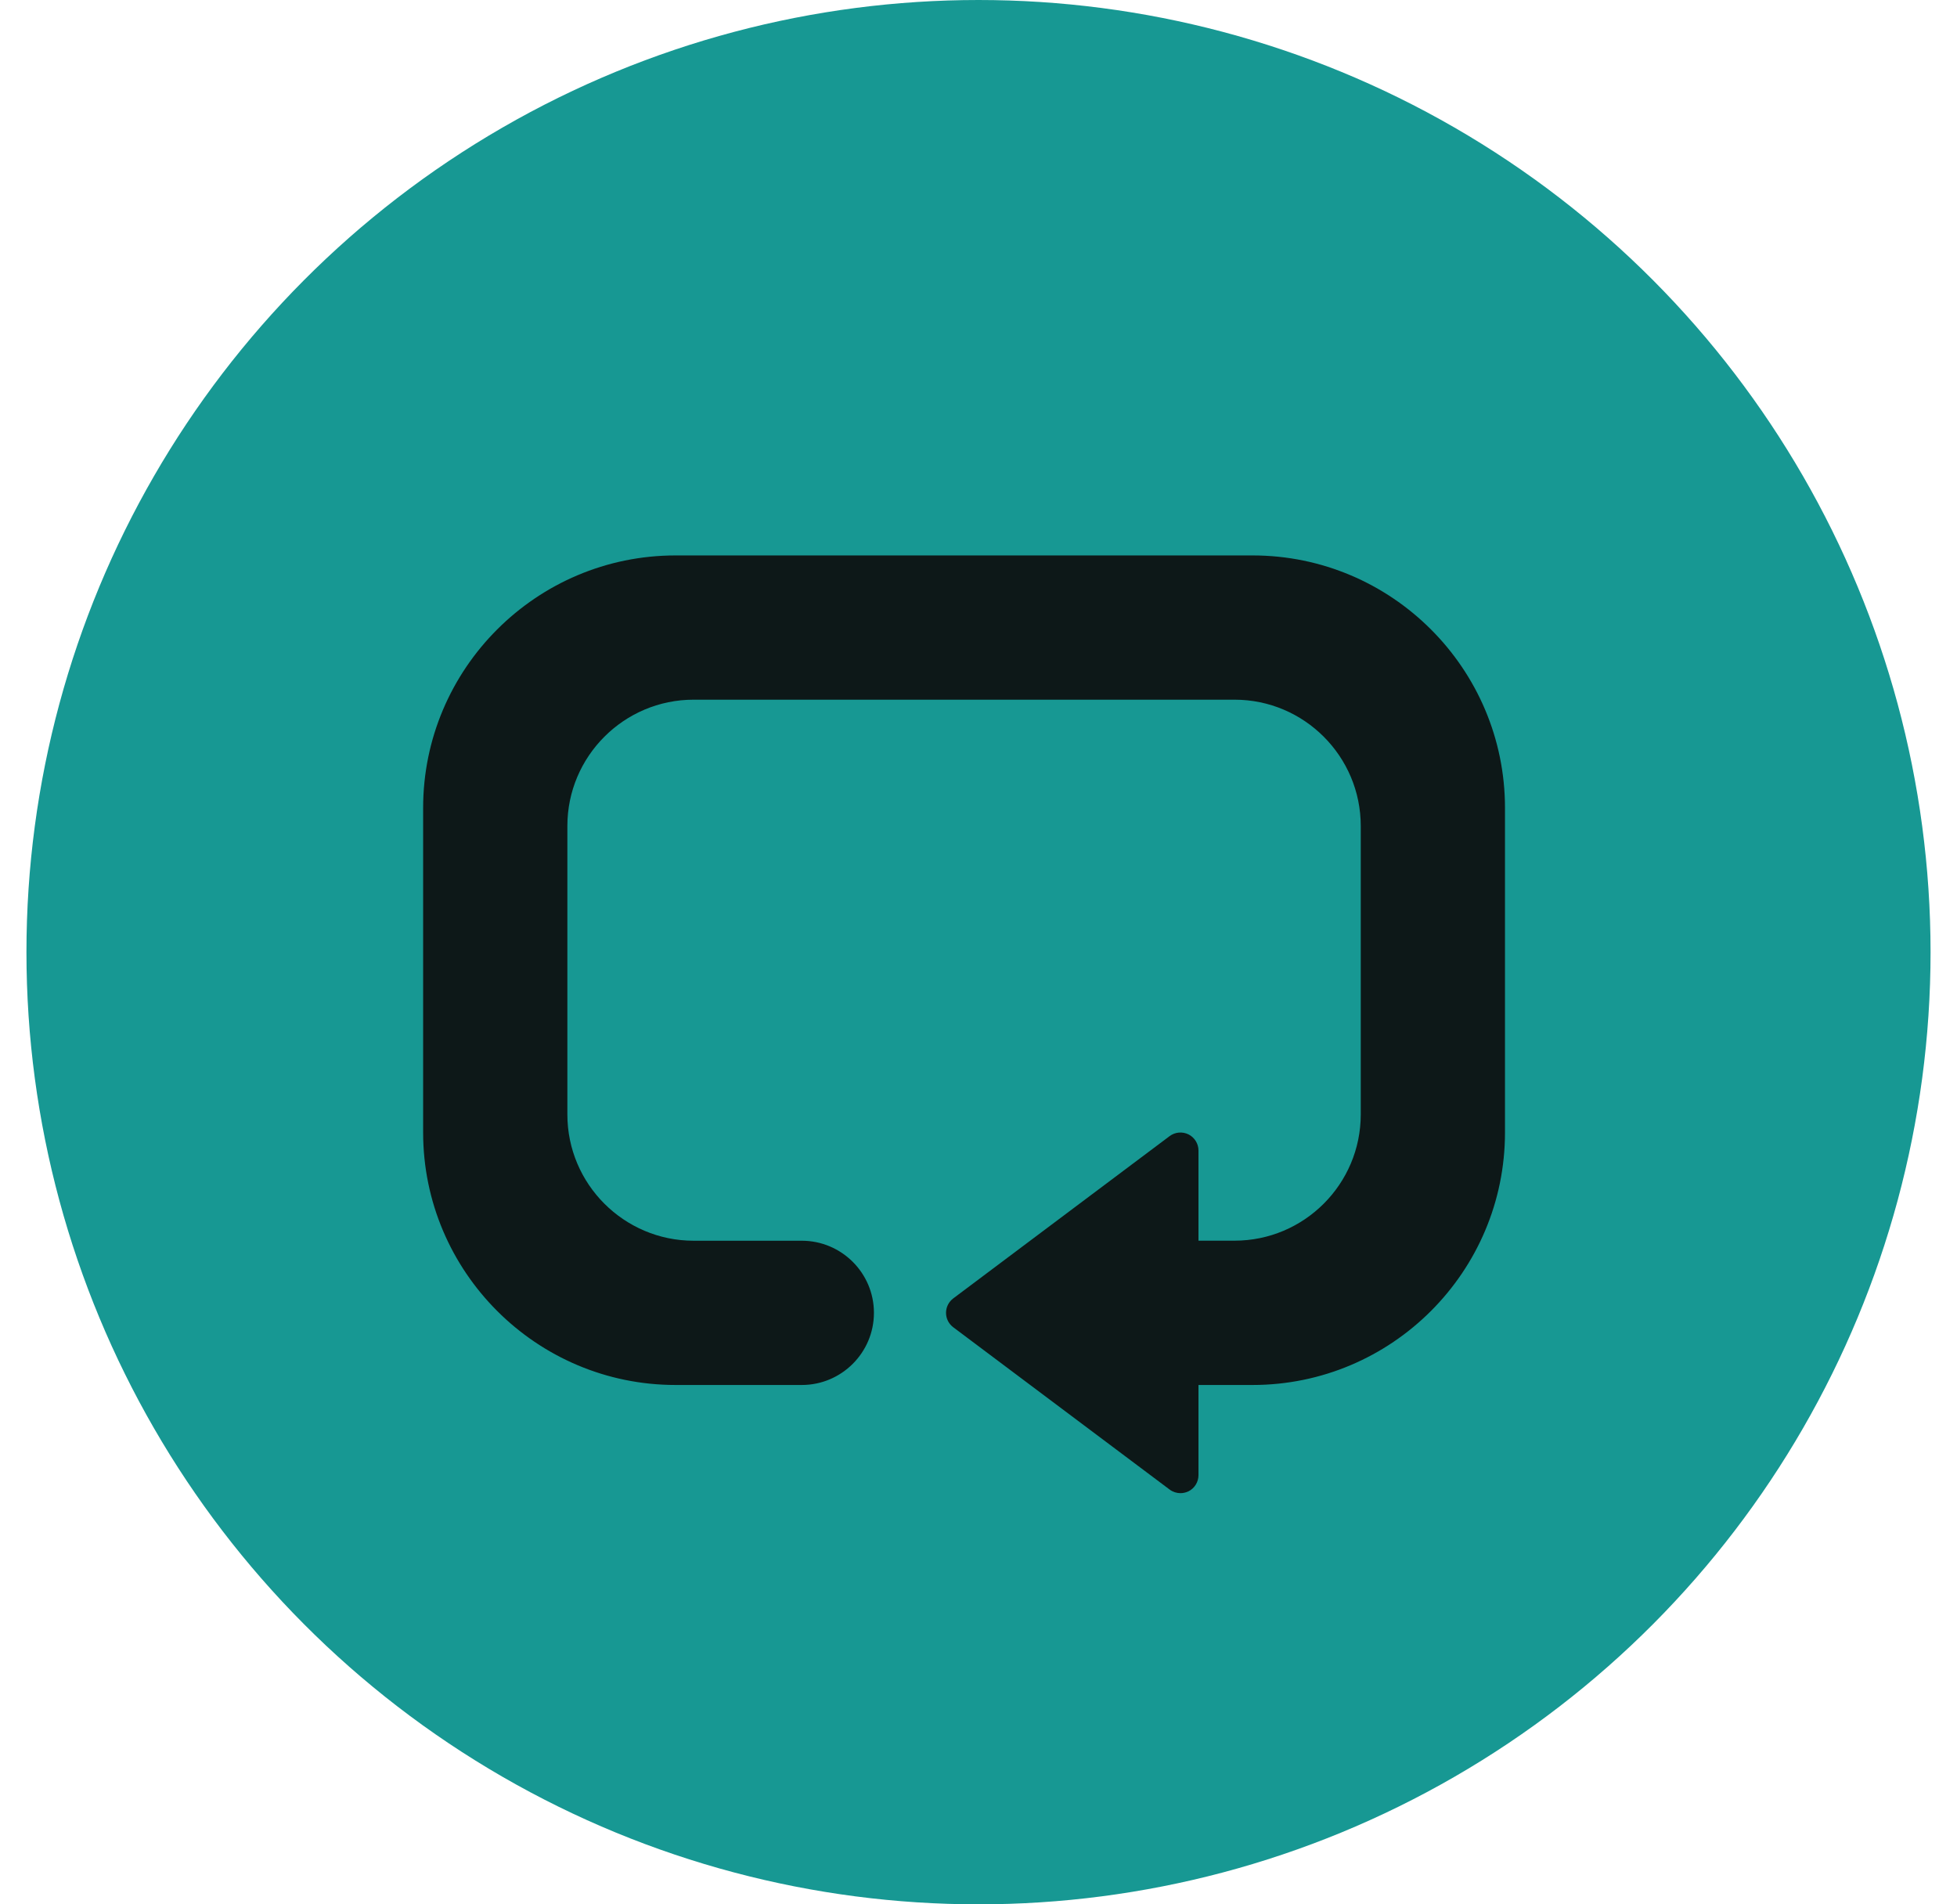 <svg width="37" height="36" viewBox="0 0 37 36" fill="none" xmlns="http://www.w3.org/2000/svg">
<circle cx="18.5" cy="18" r="18" fill="#179893"/>
<path d="M23.682 10.5H12.773C10.141 10.5 8 12.641 8 15.273V21.409C8 24.041 10.141 26.182 12.773 26.182H15.159C15.911 26.182 16.523 25.57 16.523 24.818C16.523 24.066 15.911 23.455 15.159 23.455H13.114C11.798 23.455 10.727 22.384 10.727 21.068V15.614C10.727 14.298 11.798 13.227 13.114 13.227H23.341C24.657 13.227 25.727 14.298 25.727 15.614V21.068C25.727 22.384 24.657 23.454 23.341 23.454H22.659V21.75C22.659 21.621 22.586 21.503 22.471 21.445C22.355 21.388 22.217 21.4 22.114 21.477L18.023 24.545C17.937 24.61 17.886 24.711 17.886 24.818C17.886 24.926 17.937 25.026 18.023 25.091L22.114 28.159C22.174 28.204 22.246 28.227 22.318 28.227C22.37 28.227 22.422 28.215 22.471 28.192C22.586 28.134 22.659 28.016 22.659 27.886V26.182H23.682C26.314 26.182 28.454 24.041 28.454 21.409V15.273C28.454 12.641 26.314 10.5 23.682 10.5Z" fill="#0D1818"/>
</svg>

